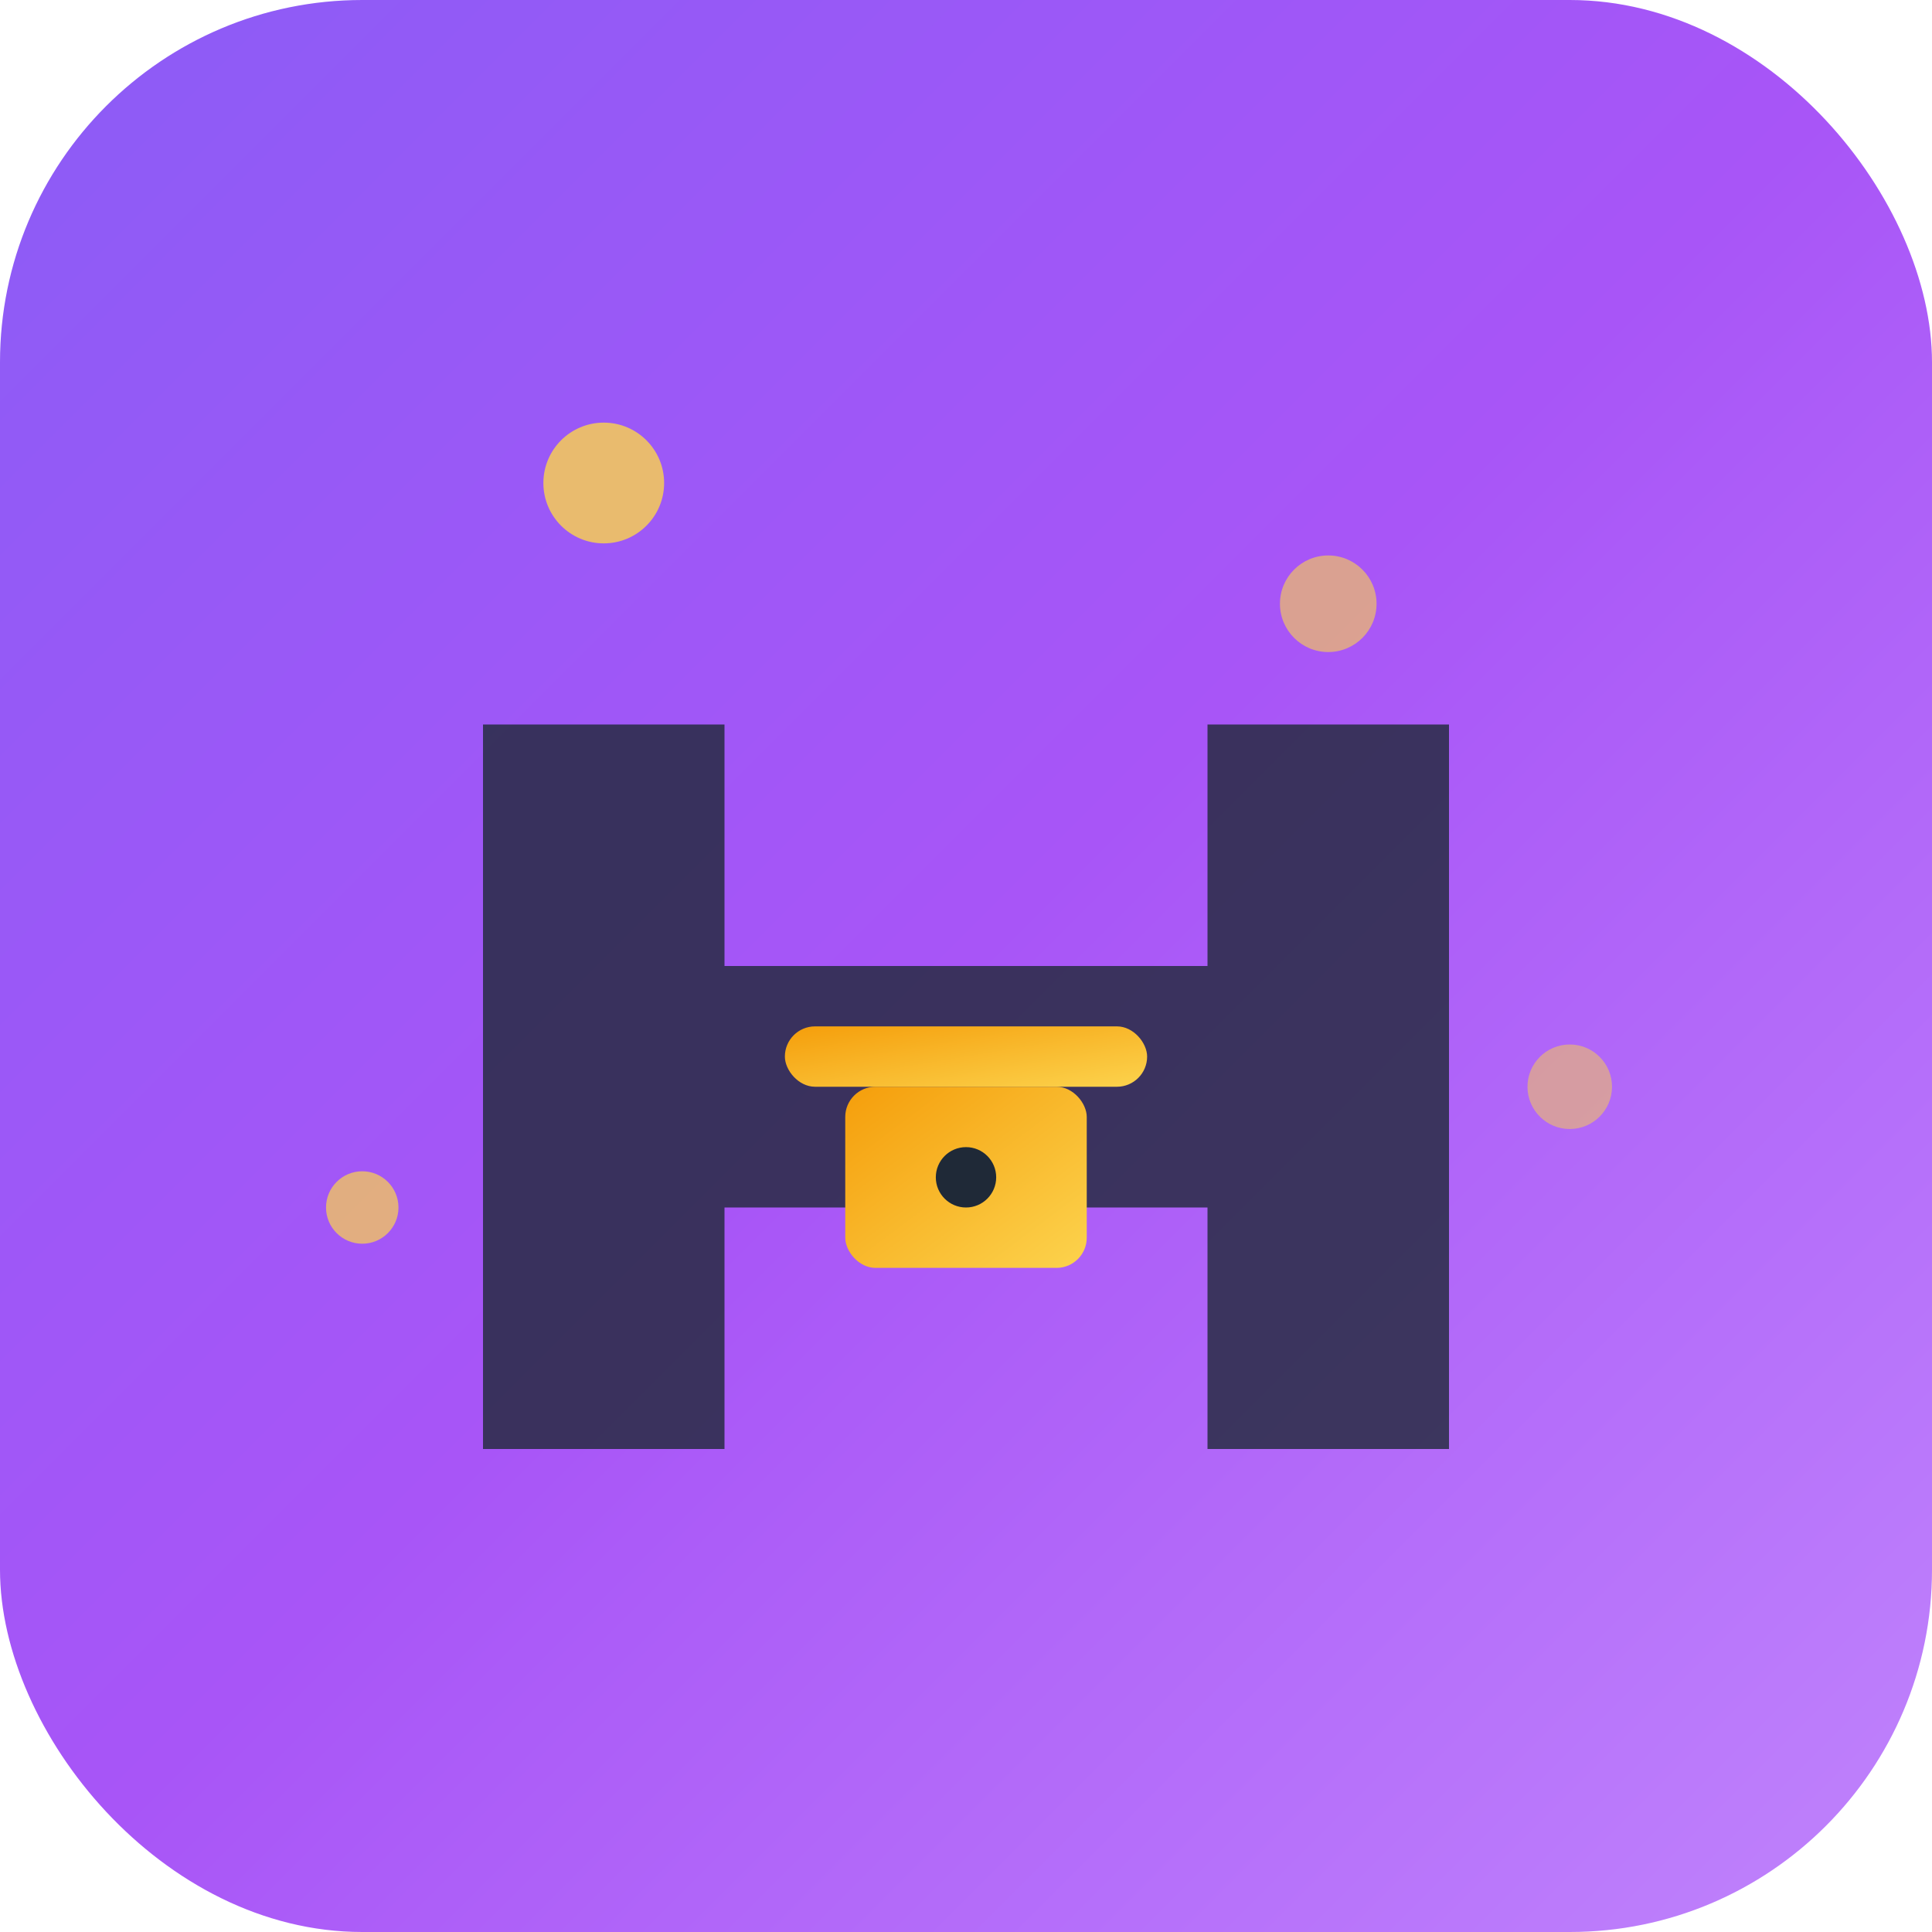 <svg width="32" height="32" viewBox="0 0 32 32" fill="none" xmlns="http://www.w3.org/2000/svg">
  <defs>
    <linearGradient id="dungeonGradient" x1="0%" y1="0%" x2="100%" y2="100%">
      <stop offset="0%" style="stop-color:#8B5CF6;stop-opacity:1" />
      <stop offset="50%" style="stop-color:#A855F7;stop-opacity:1" />
      <stop offset="100%" style="stop-color:#C084FC;stop-opacity:1" />
    </linearGradient>
    <linearGradient id="chestGradient" x1="0%" y1="0%" x2="100%" y2="100%">
      <stop offset="0%" style="stop-color:#F59E0B;stop-opacity:1" />
      <stop offset="100%" style="stop-color:#FCD34D;stop-opacity:1" />
    </linearGradient>
  </defs>
  
  <!-- Dungeon background -->
  <rect width="32" height="32" rx="6" fill="url(#dungeonGradient)"/>
  
  <!-- Dungeon entrance arch -->
  <path d="M8 12 L8 24 L12 24 L12 20 L20 20 L20 24 L24 24 L24 12 L20 12 L20 16 L12 16 L12 12 Z" fill="#1F2937" opacity="0.8"/>
  
  <!-- Treasure chest -->
  <rect x="14" y="18" width="4" height="3" rx="0.5" fill="url(#chestGradient)"/>
  <rect x="13" y="17" width="6" height="1" rx="0.5" fill="url(#chestGradient)"/>
  
  <!-- Chest lock -->
  <circle cx="16" cy="19.5" r="0.5" fill="#1F2937"/>
  
  <!-- Magical sparkles -->
  <circle cx="10" cy="8" r="1" fill="#FCD34D" opacity="0.8"/>
  <circle cx="22" cy="10" r="0.8" fill="#FCD34D" opacity="0.6"/>
  <circle cx="6" cy="20" r="0.6" fill="#FCD34D" opacity="0.7"/>
  <circle cx="26" cy="18" r="0.7" fill="#FCD34D" opacity="0.5"/>
</svg>